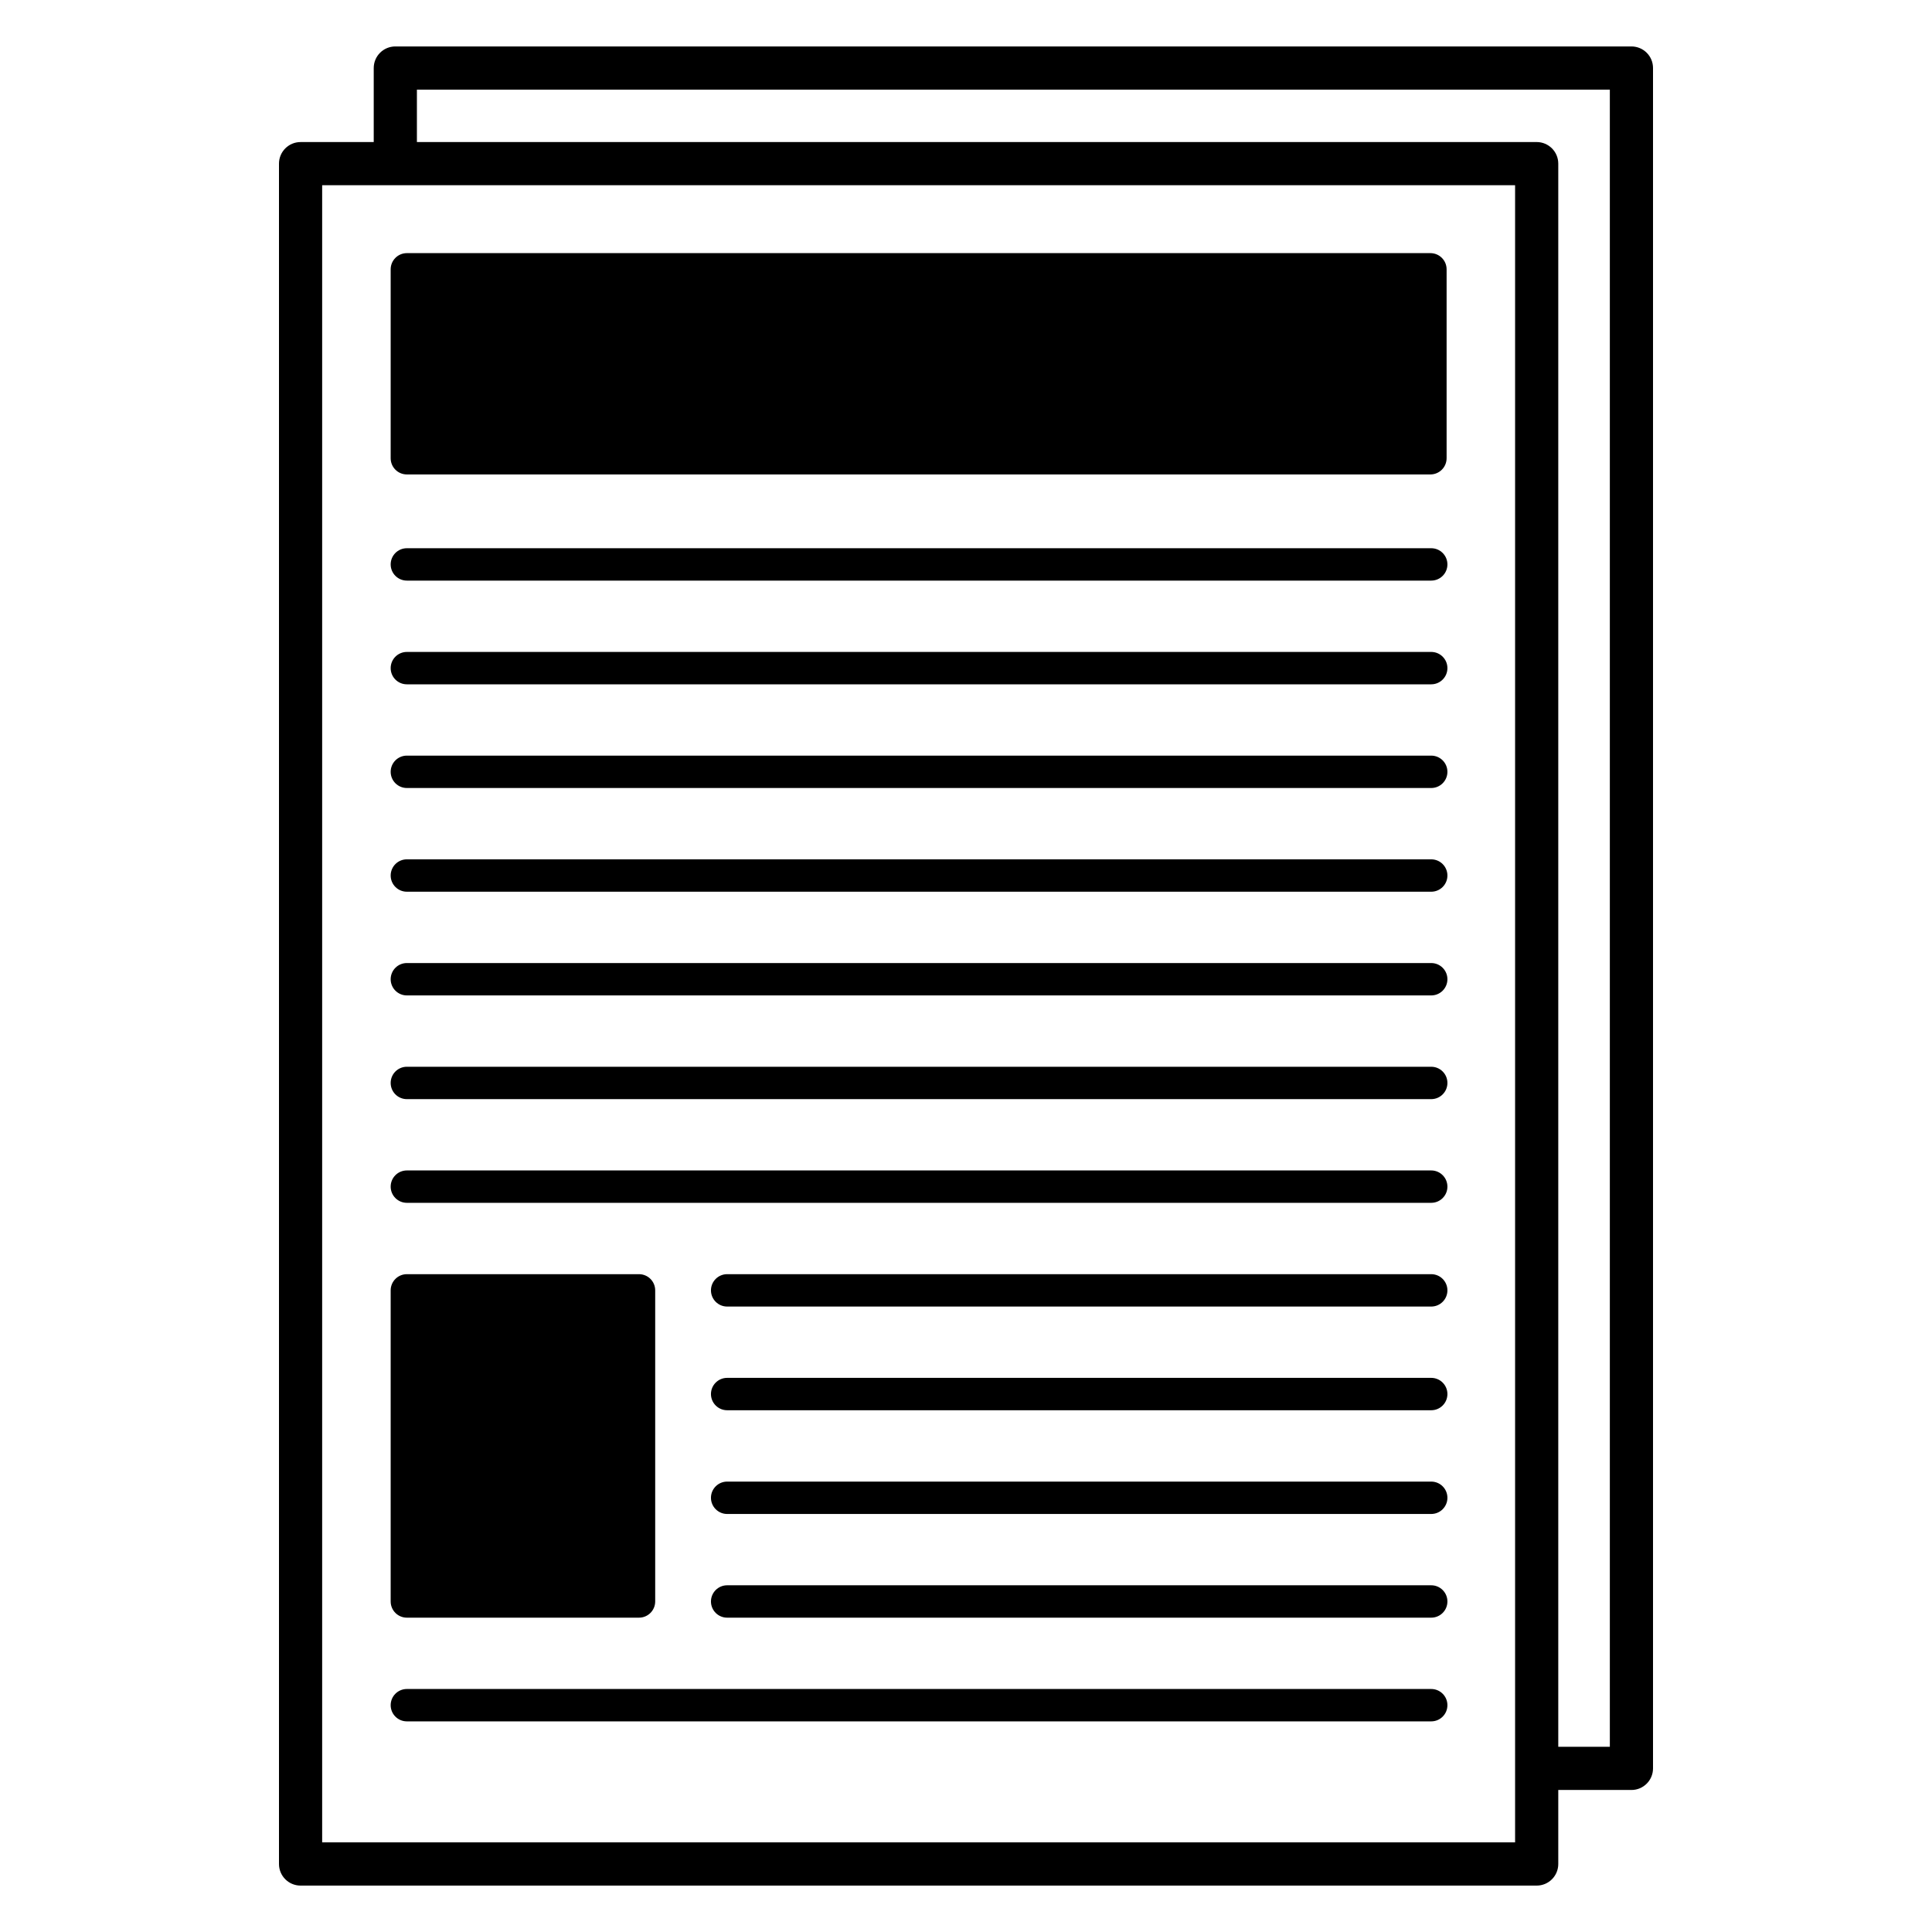 <svg xmlns="http://www.w3.org/2000/svg" xmlns:xlink="http://www.w3.org/1999/xlink" version="1.1" x="0px" y="0px" viewBox="0 0 100 100" enable-background="new 0 0 100 100" xml:space="preserve"><g><path fill="#000000" d="M84.443,2.404H20.462c-0.617,0-1.118,0.5-1.118,1.118v3.831h-3.787c-0.617,0-1.117,0.5-1.117,1.118v88.009   c0,0.617,0.5,1.118,1.117,1.118h63.981c0.617,0,1.118-0.5,1.118-1.118v-3.831h3.787c0.617,0,1.117-0.5,1.117-1.118V3.521   C85.561,2.904,85.061,2.404,84.443,2.404z M78.421,95.361H16.675V9.587h61.746V95.361z M83.325,90.413h-2.669V8.47   c0-0.617-0.501-1.118-1.118-1.118H21.579V4.639h61.746V90.413z"></path><g><path fill="#000000" d="M21.059,30.052H74.08c0.463,0,0.838-0.375,0.838-0.838c0-0.462-0.375-0.838-0.838-0.838H21.059    c-0.463,0-0.838,0.375-0.838,0.838C20.221,29.676,20.596,30.052,21.059,30.052z"></path><path fill="#000000" d="M74.08,33.744H21.059c-0.463,0-0.838,0.375-0.838,0.838s0.375,0.838,0.838,0.838H74.08    c0.463,0,0.838-0.375,0.838-0.838S74.543,33.744,74.08,33.744z"></path><path fill="#000000" d="M74.08,39.111H21.059c-0.463,0-0.838,0.375-0.838,0.838c0,0.463,0.375,0.838,0.838,0.838H74.08    c0.463,0,0.838-0.375,0.838-0.838C74.918,39.487,74.543,39.111,74.08,39.111z"></path><path fill="#000000" d="M74.08,44.479H21.059c-0.463,0-0.838,0.375-0.838,0.838s0.375,0.838,0.838,0.838H74.08    c0.463,0,0.838-0.375,0.838-0.838S74.543,44.479,74.08,44.479z"></path><path fill="#000000" d="M74.08,49.847H21.059c-0.463,0-0.838,0.375-0.838,0.838c0,0.462,0.375,0.838,0.838,0.838H74.08    c0.463,0,0.838-0.375,0.838-0.838C74.918,50.223,74.543,49.847,74.08,49.847z"></path><path fill="#000000" d="M74.08,55.215H21.059c-0.463,0-0.838,0.375-0.838,0.838s0.375,0.838,0.838,0.838H74.08    c0.463,0,0.838-0.375,0.838-0.838S74.543,55.215,74.08,55.215z"></path><path fill="#000000" d="M74.08,60.582H21.059c-0.463,0-0.838,0.375-0.838,0.838c0,0.462,0.375,0.838,0.838,0.838H74.08    c0.463,0,0.838-0.375,0.838-0.838C74.918,60.958,74.543,60.582,74.08,60.582z"></path><path fill="#000000" d="M74.08,65.951H37.637c-0.462,0-0.838,0.375-0.838,0.838c0,0.463,0.376,0.838,0.838,0.838H74.08    c0.463,0,0.838-0.375,0.838-0.838C74.918,66.326,74.543,65.951,74.08,65.951z"></path><path fill="#000000" d="M74.08,71.318H37.637c-0.462,0-0.838,0.375-0.838,0.838s0.376,0.838,0.838,0.838H74.08    c0.463,0,0.838-0.375,0.838-0.838S74.543,71.318,74.08,71.318z"></path><path fill="#000000" d="M74.08,76.687H37.637c-0.462,0-0.838,0.375-0.838,0.838c0,0.462,0.376,0.838,0.838,0.838H74.08    c0.463,0,0.838-0.375,0.838-0.838C74.918,77.062,74.543,76.687,74.08,76.687z"></path><path fill="#000000" d="M74.08,82.054H37.637c-0.462,0-0.838,0.375-0.838,0.838s0.376,0.838,0.838,0.838H74.08    c0.463,0,0.838-0.375,0.838-0.838S74.543,82.054,74.08,82.054z"></path><path fill="#000000" d="M74.08,87.422H21.059c-0.463,0-0.838,0.375-0.838,0.838c0,0.462,0.375,0.838,0.838,0.838H74.08    c0.463,0,0.838-0.375,0.838-0.838C74.918,87.798,74.543,87.422,74.08,87.422z"></path></g><path fill="#000000" d="M74.037,24.557H21.059c-0.463,0-0.838-0.375-0.838-0.838v-9.779c0-0.462,0.375-0.838,0.838-0.838h52.979   c0.462,0,0.838,0.375,0.838,0.838v9.779C74.875,24.182,74.499,24.557,74.037,24.557z"></path><path fill="#000000" d="M33.074,83.73H21.059c-0.463,0-0.838-0.375-0.838-0.838V66.789c0-0.462,0.375-0.838,0.838-0.838h12.016   c0.463,0,0.838,0.375,0.838,0.838v16.104C33.912,83.355,33.537,83.73,33.074,83.73z"></path></g></svg>